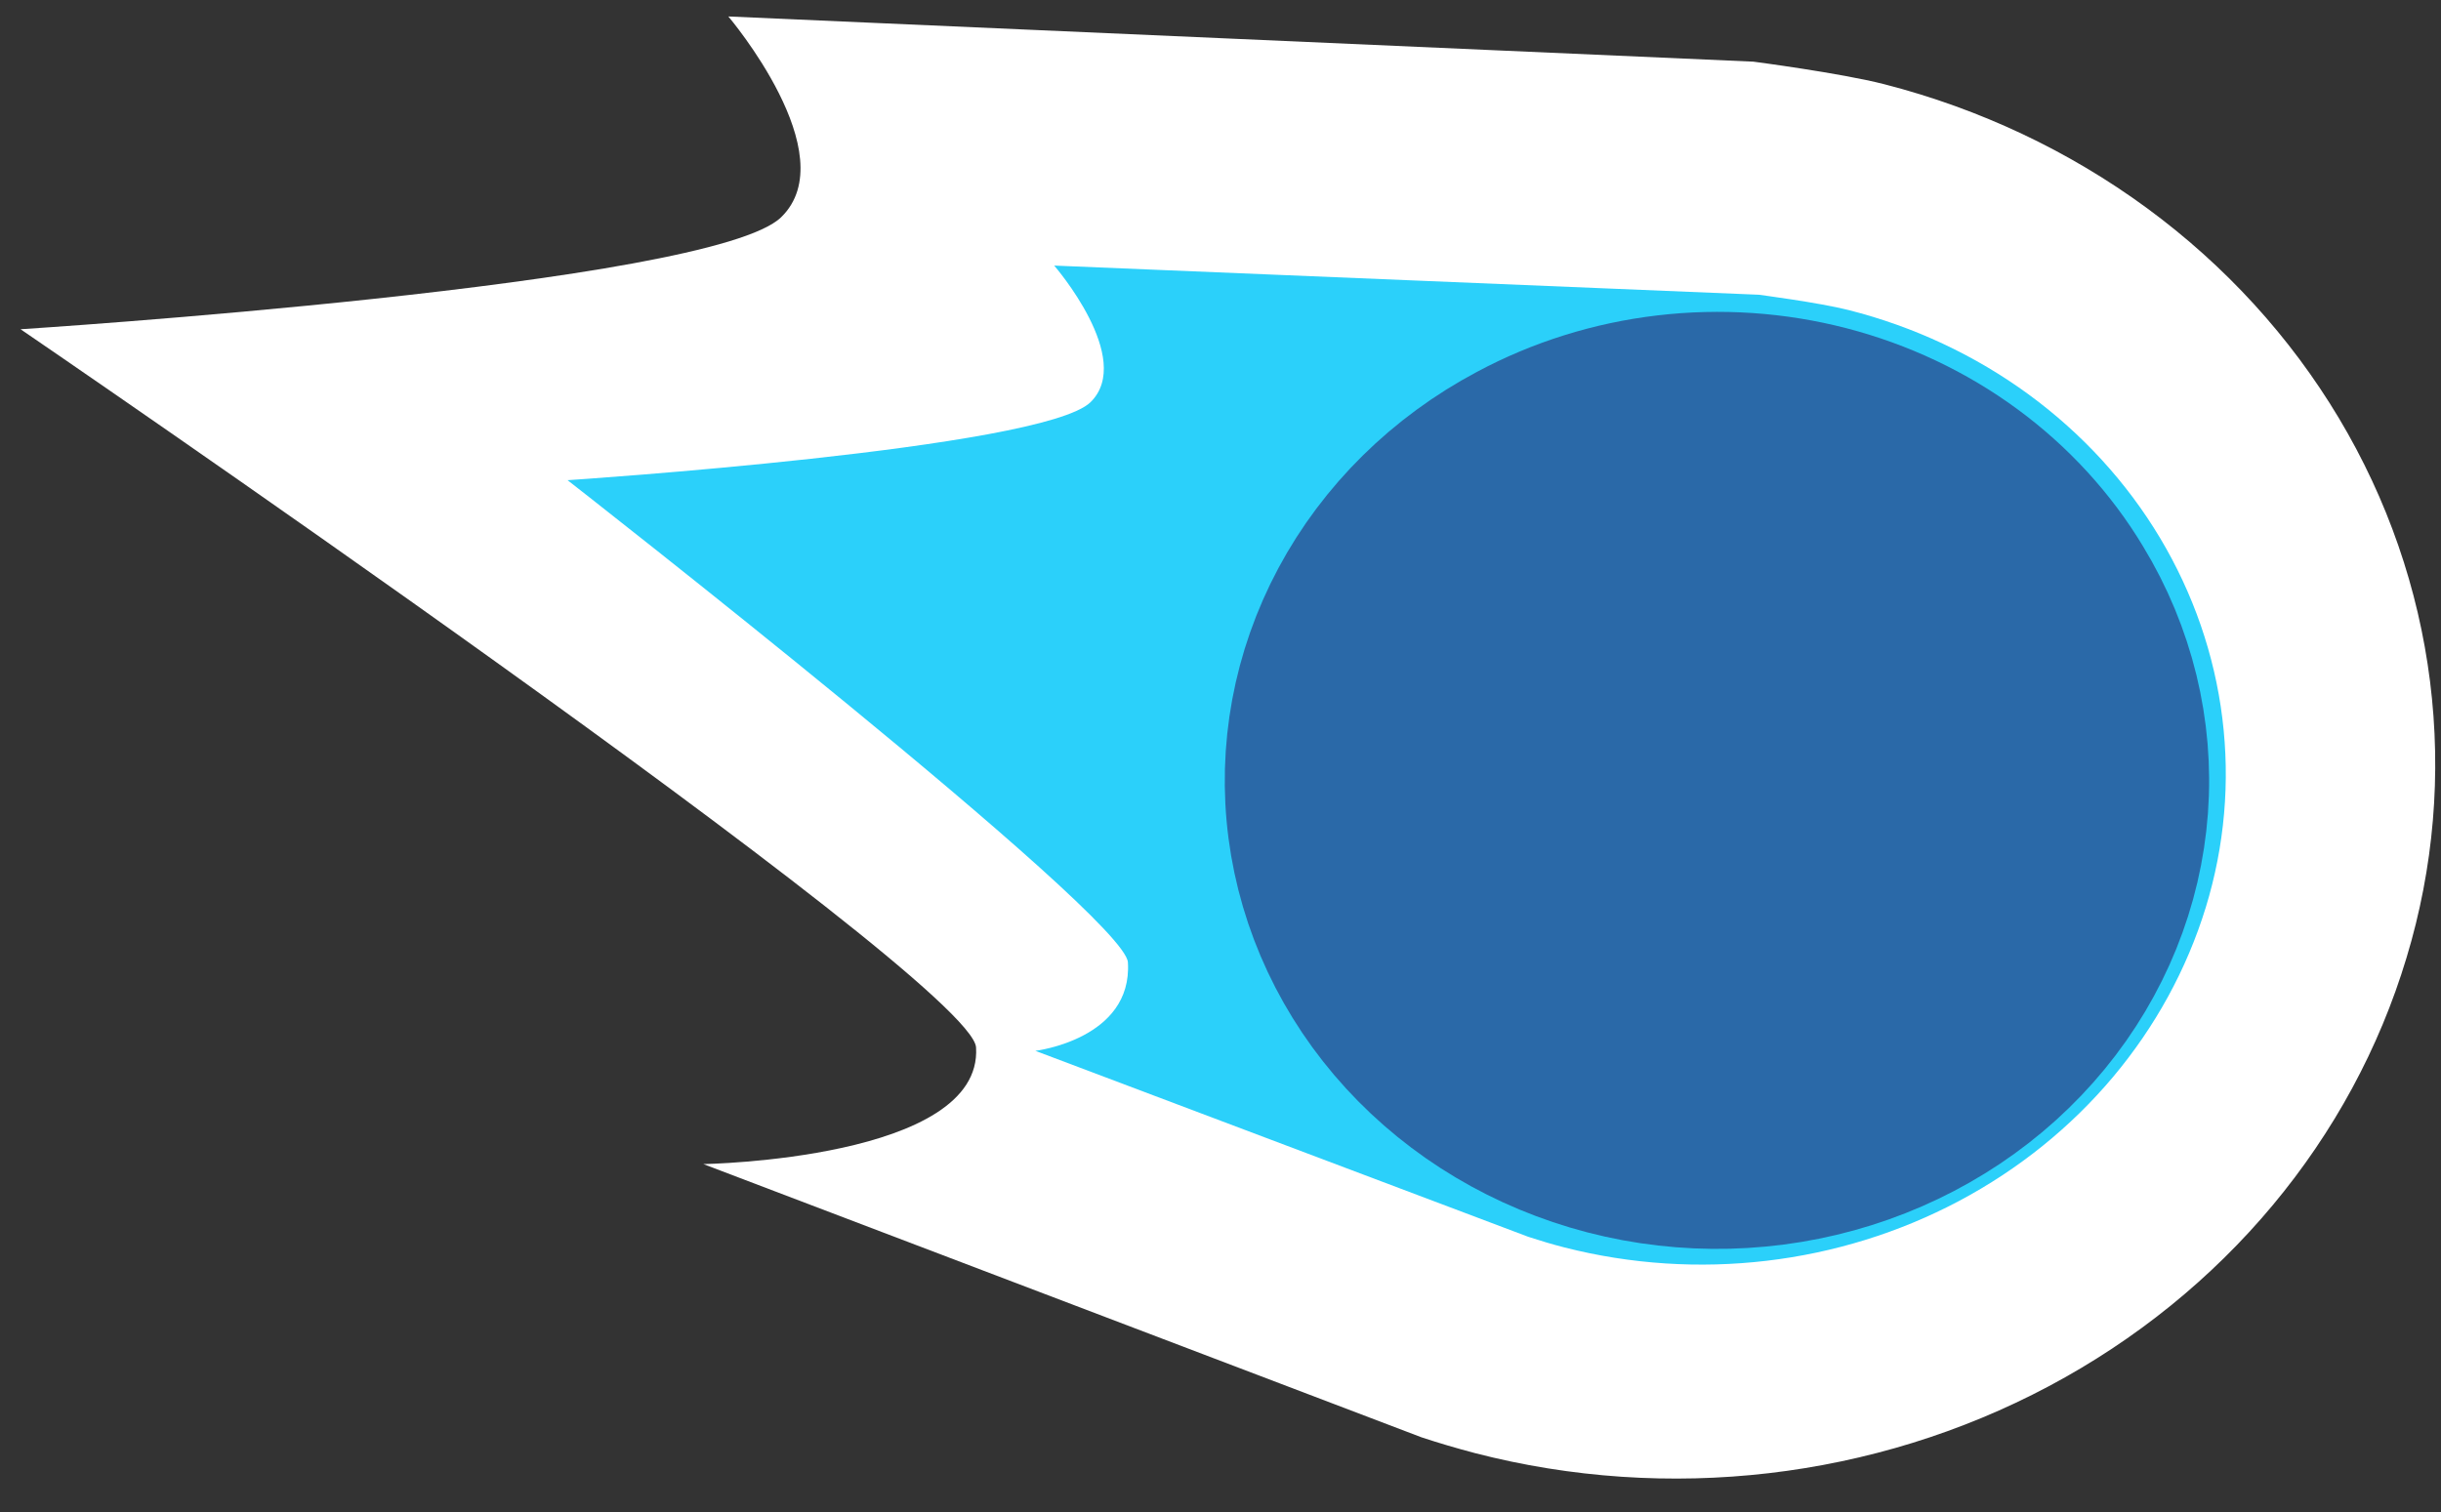 <svg width="71" height="44" viewBox="0 0 71 44" fill="none" xmlns="http://www.w3.org/2000/svg">
<rect x="0" y="0" width="71" height="44" fill="#333333" stroke="none"/>
<path d="M22.722 6.319C20.698 8.299 0.598 9.579 0.598 9.579C0.598 9.579 28.27 28.474 28.39 30.475C28.592 33.735 20.458 33.869 20.458 33.869L41.345 41.818C41.855 41.987 42.364 42.136 42.897 42.277C48.517 43.731 54.519 43.032 59.595 40.331C64.671 37.631 68.411 33.148 69.999 27.859C70.788 25.25 71.02 22.519 70.681 19.825C70.343 17.131 69.442 14.527 68.029 12.164C66.616 9.801 64.72 7.725 62.451 6.058C60.182 4.391 57.585 3.165 54.81 2.451C53.543 2.126 51.001 1.794 51.001 1.794L21.185 0.479C21.185 0.479 24.596 4.495 22.722 6.319Z" fill="white"/>
<path d="M31.72 11.701C30.325 13.065 16.508 13.971 16.508 13.971C16.508 13.971 32.732 26.628 32.807 28C32.942 30.235 30.115 30.574 30.115 30.574L44.45 35.984C44.795 36.097 45.147 36.203 45.507 36.295C49.371 37.28 53.491 36.794 56.98 34.943C60.468 33.091 63.047 30.022 64.16 26.395C64.706 24.611 64.869 22.742 64.64 20.897C64.412 19.053 63.795 17.27 62.828 15.652C61.861 14.035 60.561 12.615 59.006 11.476C57.45 10.338 55.67 9.503 53.769 9.021C52.899 8.801 51.152 8.575 51.152 8.575L30.663 7.727C30.663 7.727 33.009 10.435 31.72 11.701Z" fill="#2BD0FA"/>
<path d="M60.521 16.99C61.723 18.967 62.276 21.236 62.109 23.51C61.942 25.784 61.062 27.959 59.582 29.761C58.102 31.563 56.087 32.909 53.795 33.629C51.502 34.35 49.034 34.411 46.705 33.807C44.375 33.202 42.288 31.959 40.708 30.233C39.129 28.509 38.128 26.38 37.833 24.118C37.538 21.855 37.963 19.562 39.052 17.527C40.142 15.493 41.847 13.809 43.952 12.69C45.339 11.946 46.868 11.466 48.452 11.28C50.035 11.093 51.643 11.202 53.181 11.601C54.72 12.001 56.16 12.682 57.42 13.607C58.679 14.531 59.733 15.681 60.521 16.99V16.99Z" fill="#2A69A8" stroke="#2A69A8" stroke-width="4.235"/>
</svg>
